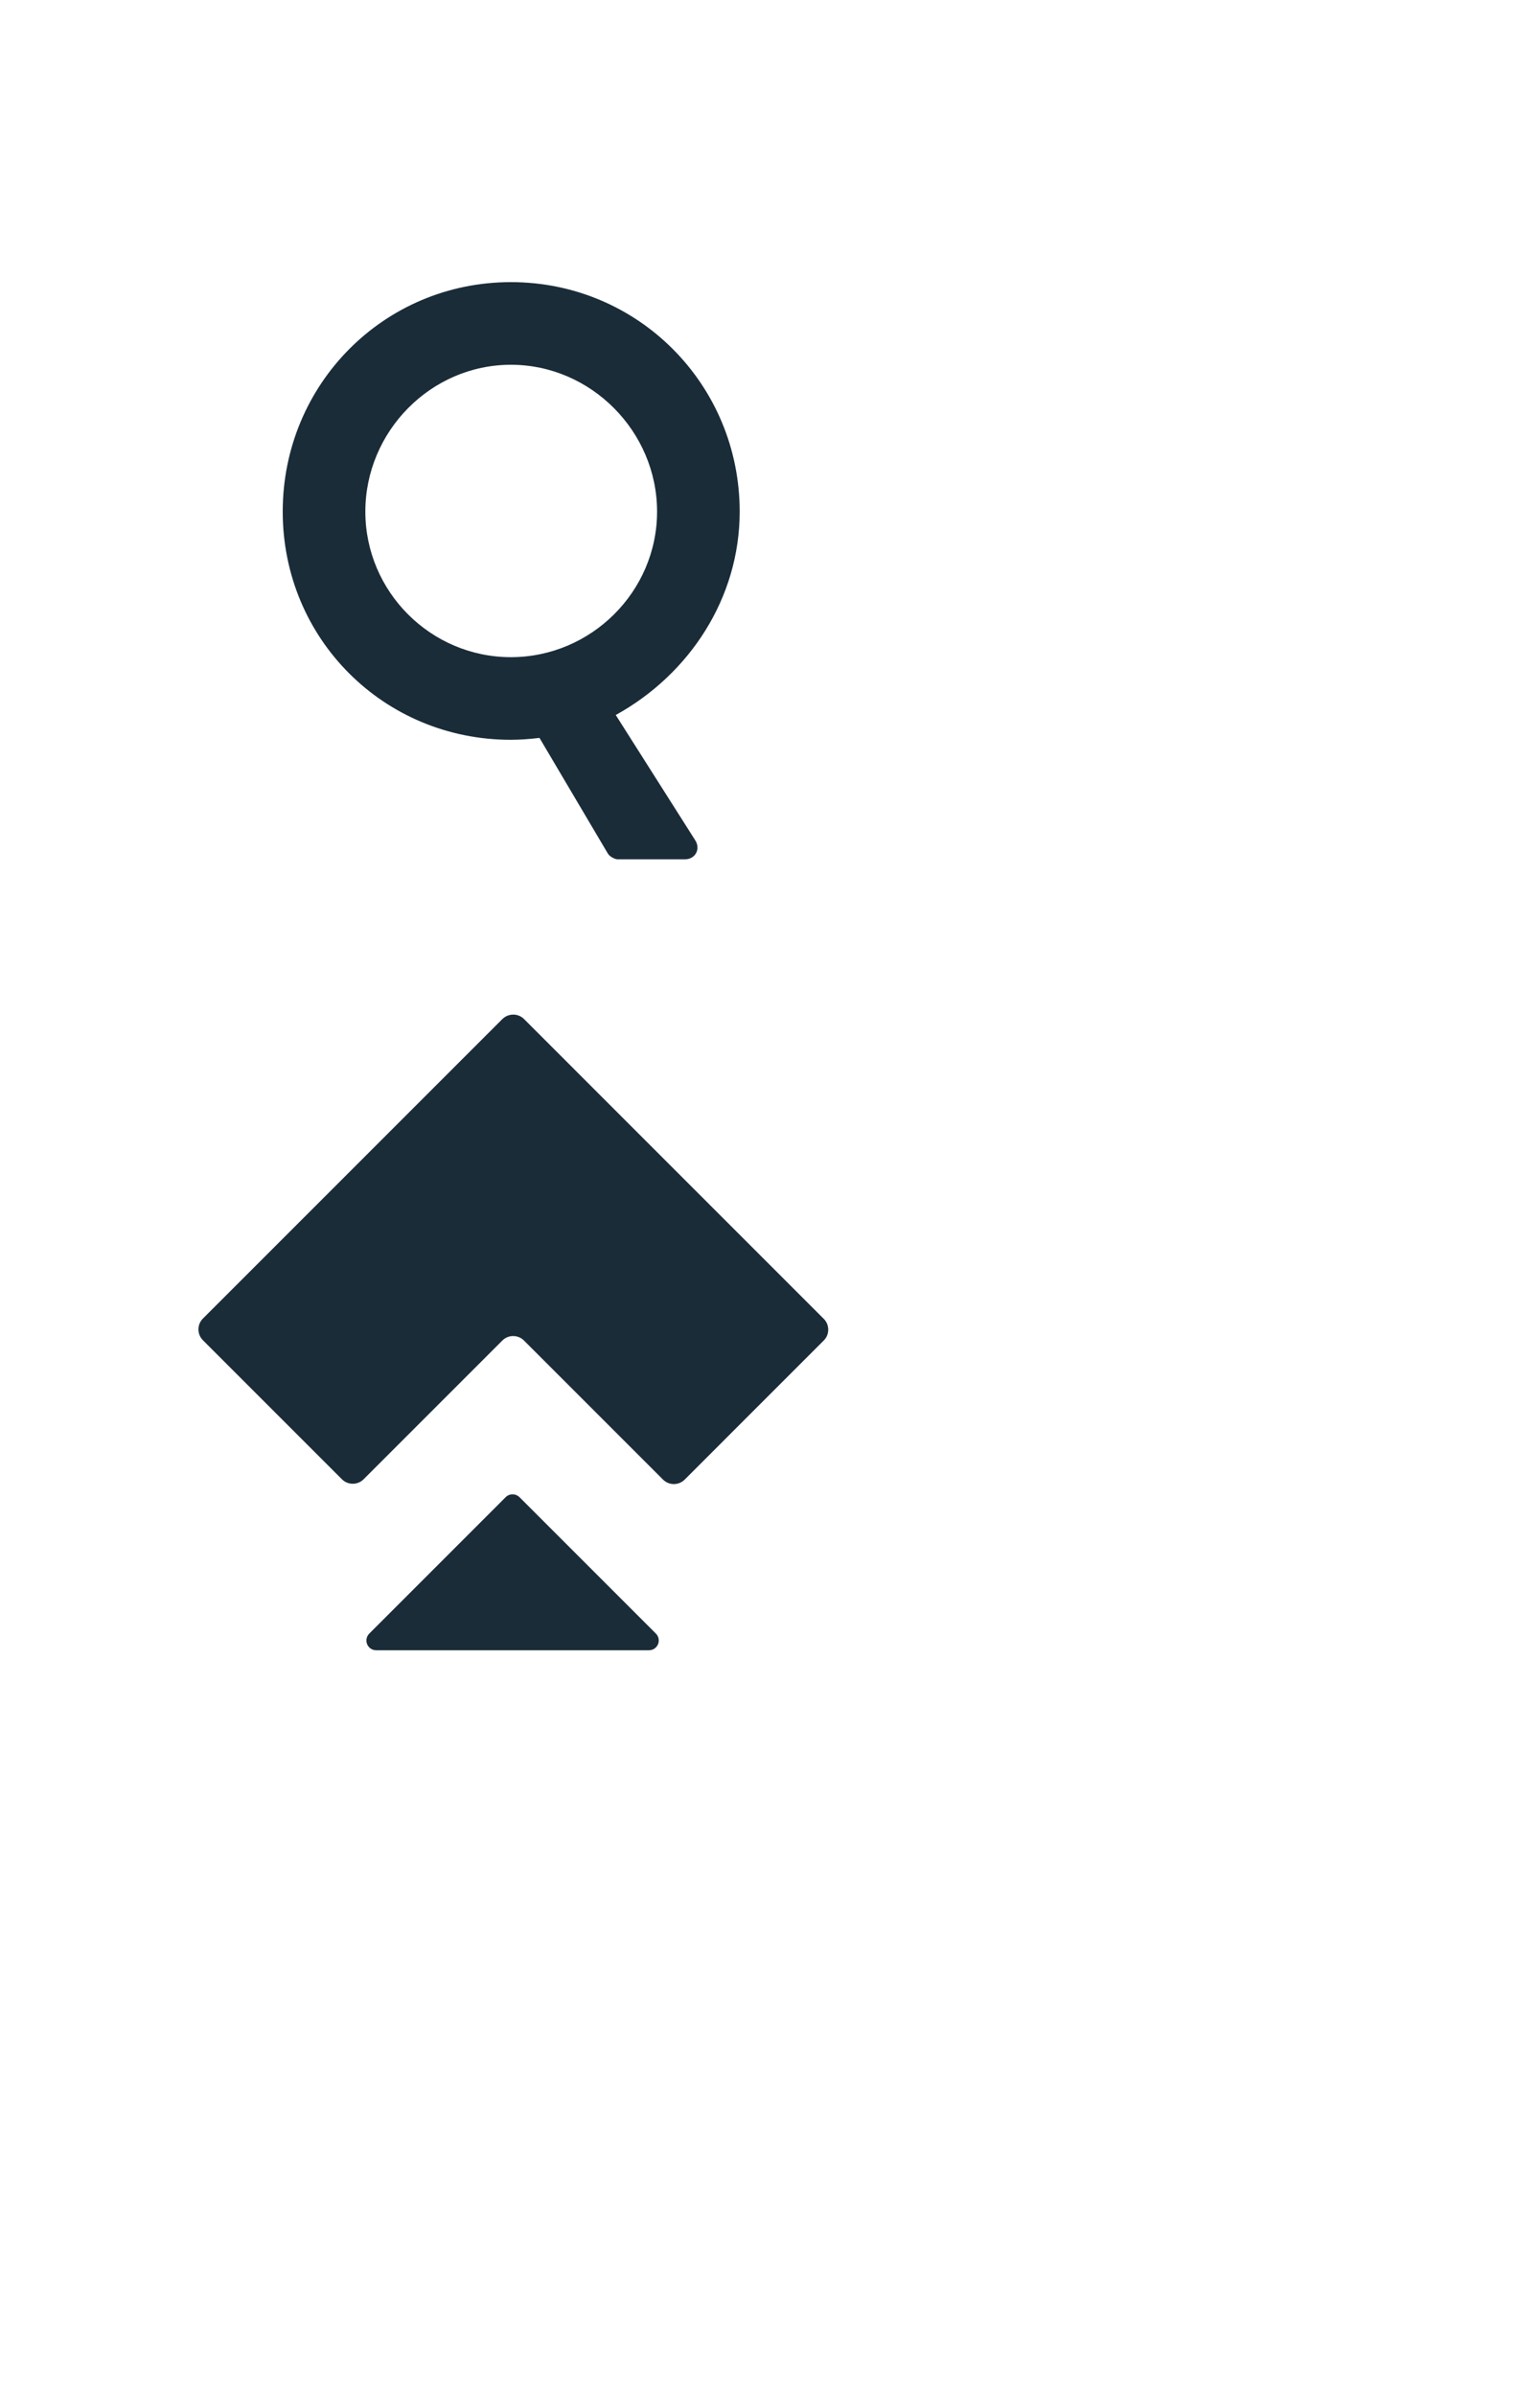 <svg width="126" height="196" viewBox="0 0 126 196" fill="none" xmlns="http://www.w3.org/2000/svg">
<g filter="url(#filter0_d_786_196)">
<rect x="3" y="3" width="120" height="190" rx="6" fill="white"/>
</g>
<g clip-path="url(#clip0_786_196)">
<path fill-rule="evenodd" clip-rule="evenodd" d="M67.395 107.884L42.879 83.367C42.757 83.243 42.609 83.147 42.447 83.084C42.284 83.021 42.111 82.993 41.937 83.002H41.939V83.003C41.623 83.014 41.323 83.145 41.1 83.369V83.367L16.601 107.866C16.485 107.982 16.393 108.12 16.33 108.272C16.268 108.424 16.235 108.587 16.236 108.751C16.236 109.097 16.375 109.409 16.601 109.637L27.978 121.014C28.205 121.239 28.517 121.379 28.863 121.379C29.21 121.379 29.522 121.239 29.749 121.014L41.1 109.663C41.323 109.439 41.622 109.308 41.938 109.297H41.94C41.956 109.298 41.971 109.297 41.987 109.296C42.331 109.296 42.645 109.435 42.871 109.663L54.248 121.04C54.475 121.265 54.787 121.405 55.133 121.405C55.479 121.405 55.791 121.265 56.019 121.04L67.395 109.663C67.625 109.435 67.764 109.12 67.764 108.772C67.764 108.425 67.623 108.109 67.395 107.882V107.884ZM53.101 135H30.775C30.617 135 30.463 134.953 30.332 134.865C30.201 134.777 30.099 134.652 30.038 134.506C29.978 134.36 29.963 134.2 29.994 134.045C30.025 133.89 30.101 133.748 30.213 133.637L41.374 122.476H41.372C41.522 122.327 41.725 122.244 41.936 122.244H41.937V122.283L41.946 122.244C42.163 122.245 42.36 122.333 42.503 122.476L53.663 133.637C53.775 133.748 53.852 133.89 53.883 134.045C53.914 134.2 53.898 134.36 53.838 134.506C53.778 134.652 53.676 134.777 53.545 134.865C53.413 134.953 53.259 135 53.101 135Z" fill="#1A2C38"/>
</g>
<path d="M23.132 41.852C23.132 31.452 31.4 23.08 41.8 23.08C52.2 23.08 60.52 31.452 60.52 41.852C60.52 48.924 56.412 55.164 50.38 58.492L56.88 68.736C57.348 69.464 56.88 70.296 56.048 70.296H50.536C50.328 70.296 49.86 70.088 49.704 69.776L44.14 60.364C43.308 60.468 42.424 60.52 41.8 60.52C31.4 60.52 23.132 52.252 23.132 41.852ZM29.892 41.852C29.892 48.404 35.248 53.76 41.8 53.76C48.352 53.76 53.76 48.404 53.76 41.852C53.76 35.3 48.352 29.84 41.8 29.84C35.248 29.84 29.892 35.3 29.892 41.852Z" fill="#1A2C38"/>
<defs>
<filter id="filter0_d_786_196" x="0" y="0" width="126" height="196" filterUnits="userSpaceOnUse" color-interpolation-filters="sRGB">
<feFlood flood-opacity="0" result="BackgroundImageFix"/>
<feColorMatrix in="SourceAlpha" type="matrix" values="0 0 0 0 0 0 0 0 0 0 0 0 0 0 0 0 0 0 127 0" result="hardAlpha"/>
<feOffset/>
<feGaussianBlur stdDeviation="1.5"/>
<feComposite in2="hardAlpha" operator="out"/>
<feColorMatrix type="matrix" values="0 0 0 0 0 0 0 0 0 0 0 0 0 0 0 0 0 0 0.3 0"/>
<feBlend mode="normal" in2="BackgroundImageFix" result="effect1_dropShadow_786_196"/>
<feBlend mode="normal" in="SourceGraphic" in2="effect1_dropShadow_786_196" result="shape"/>
</filter>
<clipPath id="clip0_786_196">
<rect width="52" height="52" fill="white" transform="translate(16 83)"/>
</clipPath>
</defs>
</svg>
